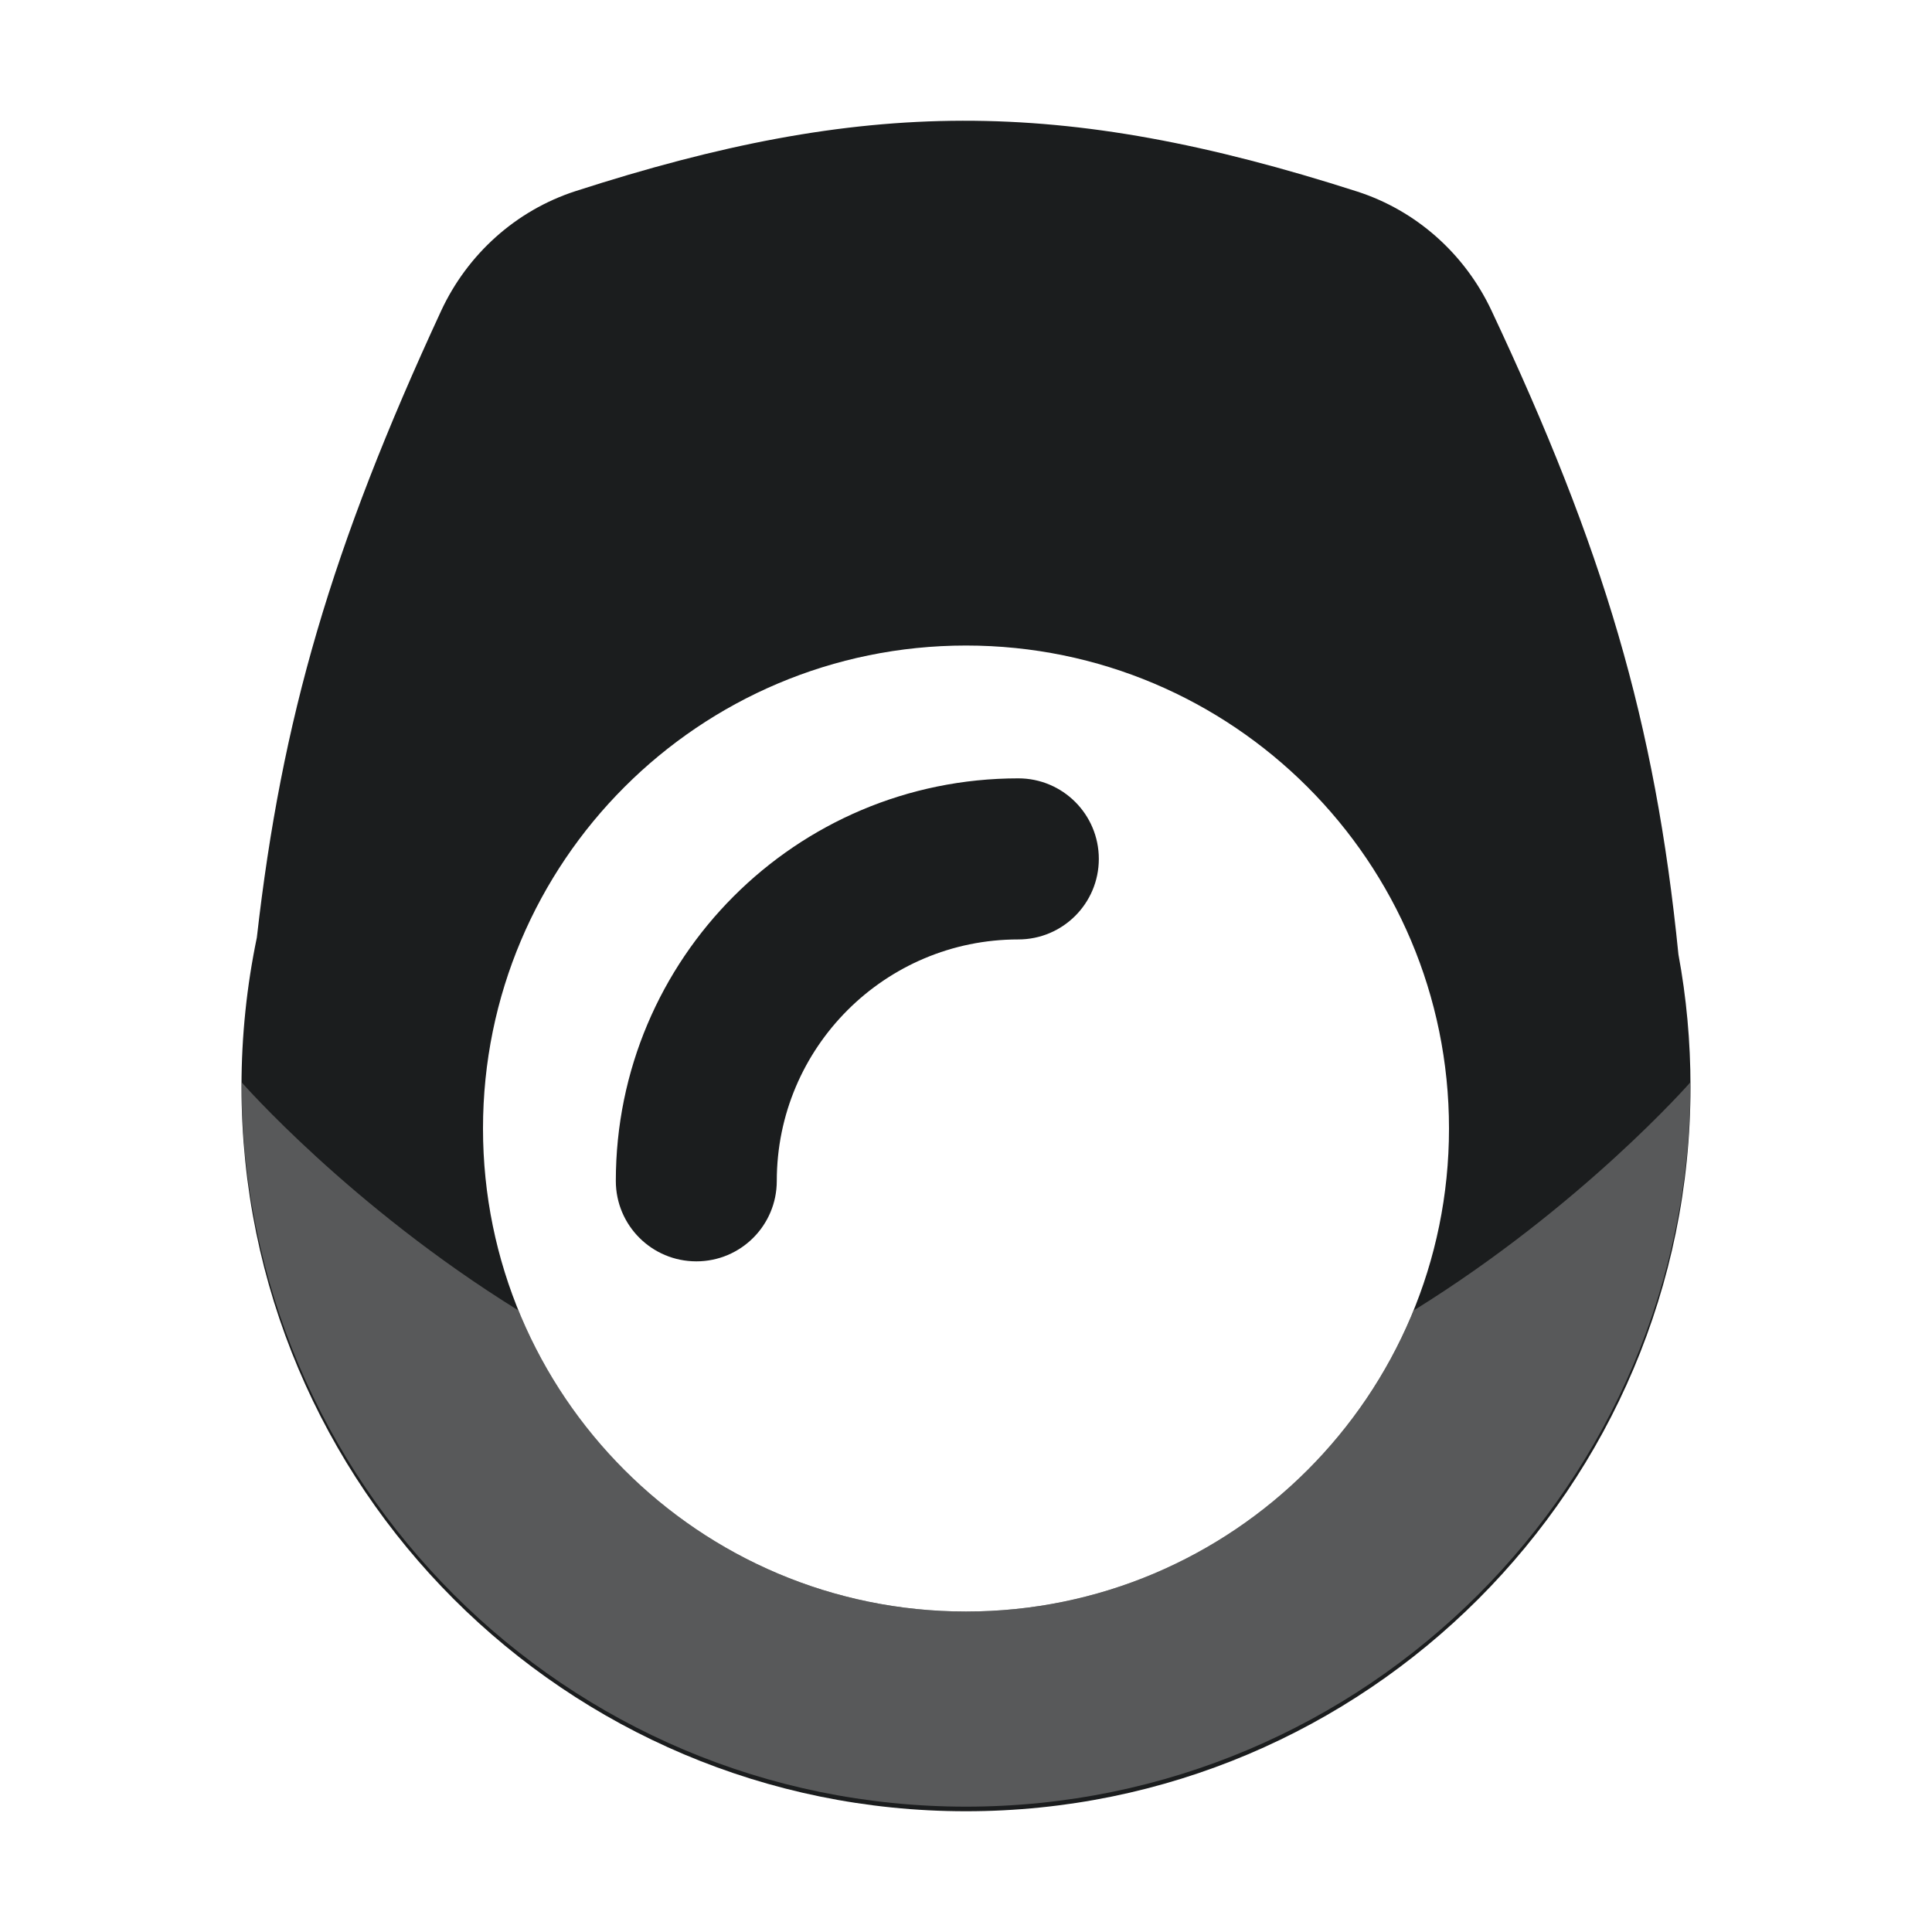 <svg width="16" height="16" viewBox="0 0 16 16" fill="none" xmlns="http://www.w3.org/2000/svg">
  <path fill-rule="evenodd" clip-rule="evenodd" d="M3.652 2.577C2.744 4.539 2.333 5.949 2.127 7.765C2.044 8.164 2 8.577 2 9C2 12.314 4.686 15 8 15C11.314 15 14 12.314 14 9C14 8.626 13.966 8.259 13.9 7.904C13.707 5.976 13.28 4.545 12.351 2.57C12.131 2.103 11.73 1.744 11.239 1.586C8.778 0.796 7.147 0.814 4.766 1.583C4.272 1.743 3.87 2.106 3.652 2.577ZM8 13.346C10.209 13.346 12 11.555 12 9.346C12 7.137 10.209 5.346 8 5.346C5.791 5.346 4 7.137 4 9.346C4 11.555 5.791 13.346 8 13.346Z" fill="#1B1D1E"/>
  <path fill-rule="evenodd" clip-rule="evenodd" d="M8.433 7.78C7.329 7.78 6.433 8.675 6.433 9.78C6.433 10.148 6.135 10.446 5.767 10.446C5.398 10.446 5.1 10.148 5.1 9.78C5.1 7.939 6.592 6.446 8.433 6.446C8.802 6.446 9.1 6.745 9.1 7.113C9.1 7.481 8.802 7.78 8.433 7.78Z" fill="#1B1D1E"/>
  <path opacity="0.5" fill-rule="evenodd" clip-rule="evenodd" d="M4.294 10.853C2.897 9.988 2 8.962 2 8.962C2 12.276 4.686 14.962 8 14.962C11.314 14.962 14 12.276 14 8.962C14 8.962 13.103 9.988 11.707 10.853C11.111 12.315 9.676 13.346 8 13.346C6.324 13.346 4.889 12.315 4.294 10.853Z" fill="#969696"/>
</svg>
